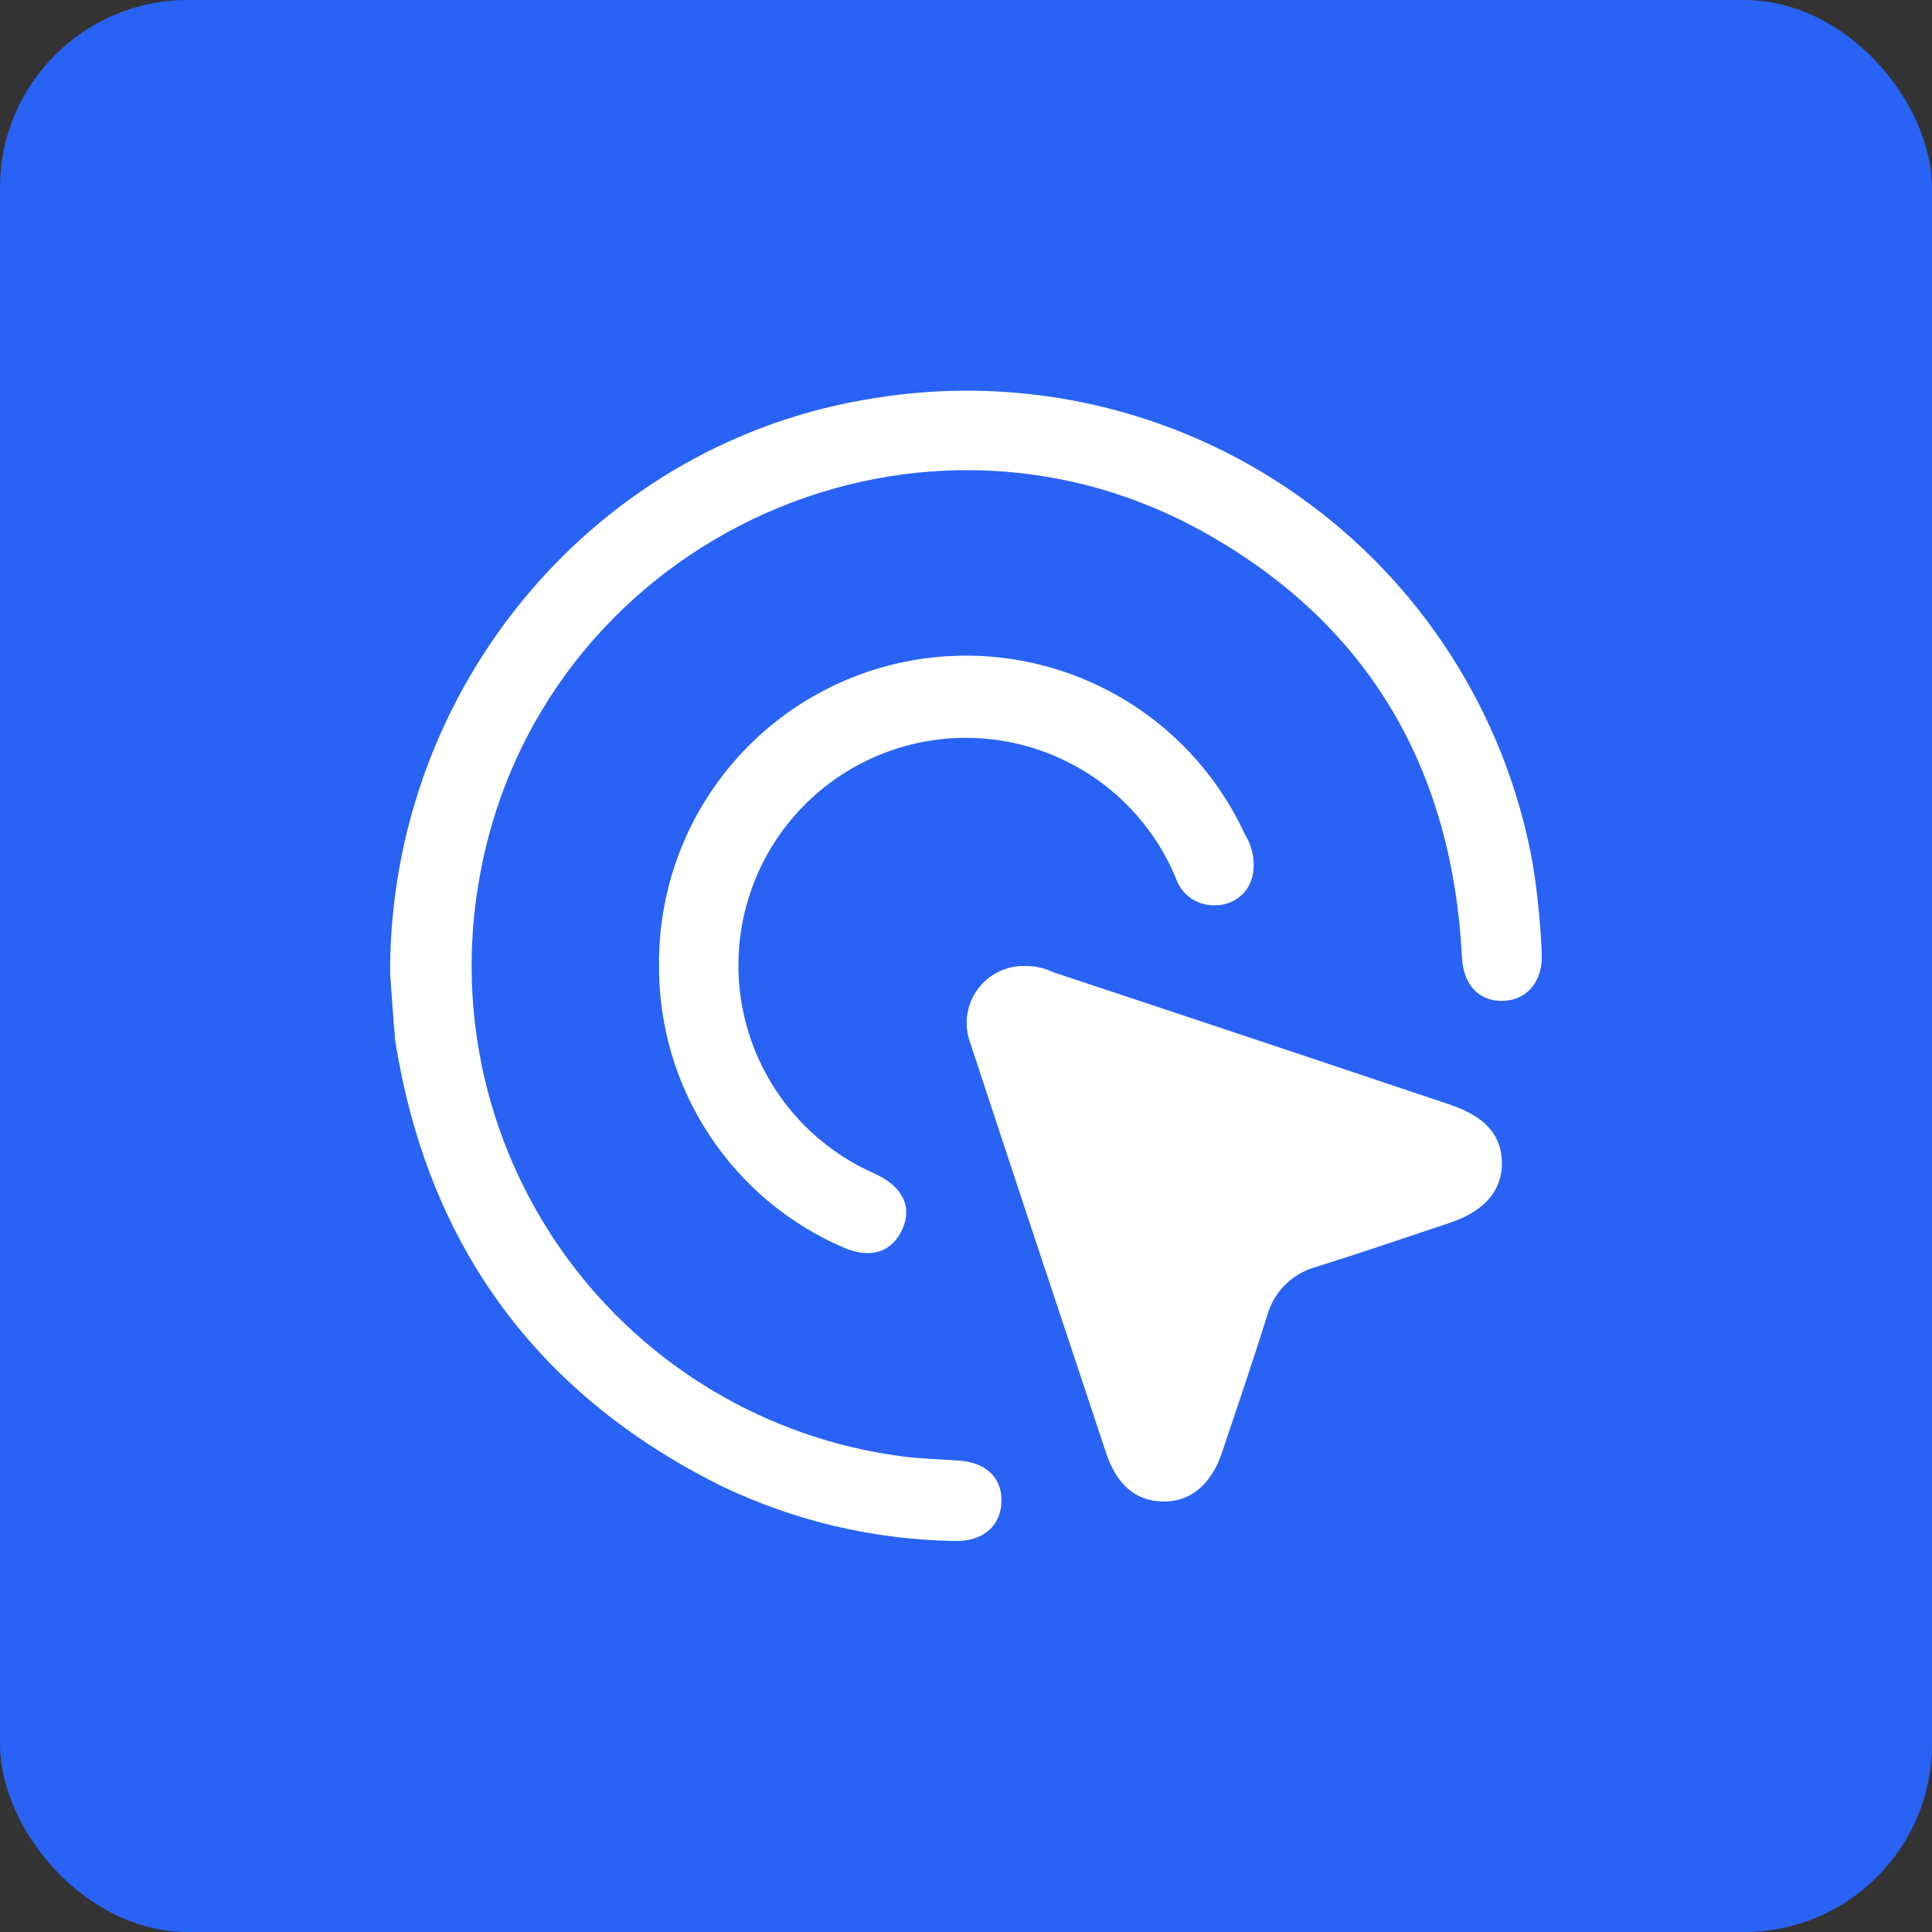 <svg width="72" height="72" viewBox="0 0 72 72" fill="none" xmlns="http://www.w3.org/2000/svg">
<rect x="0" y="0" width="72" height="72" fill="#333333" stroke="none"/>
<rect width="72" height="72" rx="7" fill="#2863F5"/>
<g clip-path="url(#clip0_1380_6)">
<path d="M14.537 36.282C14.515 25.519 22.285 16.42 32.599 14.836C38.119 13.939 43.772 15.236 48.349 18.451C52.926 21.665 56.064 26.542 57.094 32.04C57.285 33.175 57.405 34.322 57.454 35.472C57.525 36.541 56.935 37.258 56.046 37.298C55.158 37.338 54.524 36.748 54.48 35.635C54.115 28.683 51.039 23.315 44.954 19.883C33.91 13.644 19.936 20.38 17.841 32.876C17.423 35.316 17.5 37.815 18.068 40.224C18.636 42.633 19.684 44.904 21.148 46.9C22.612 48.896 24.463 50.576 26.591 51.842C28.718 53.107 31.079 53.931 33.532 54.264C34.271 54.366 35.019 54.379 35.767 54.436C36.788 54.511 37.373 55.118 37.32 56.02C37.267 56.922 36.576 57.459 35.56 57.428C32.539 57.378 29.565 56.672 26.844 55.36C19.931 51.906 15.896 46.318 14.713 38.68C14.713 38.556 14.713 38.433 14.686 38.31L14.537 36.282Z" fill="white"/>
<path d="M38.2 36C38.564 35.994 38.924 36.074 39.252 36.233C44.203 37.873 49.156 39.526 54.11 41.192C55.36 41.632 55.963 42.314 55.972 43.335C55.98 44.356 55.347 45.095 54.137 45.535C52.438 46.102 50.74 46.683 49.033 47.22C48.598 47.34 48.203 47.571 47.885 47.89C47.567 48.21 47.338 48.607 47.22 49.042C46.683 50.753 46.107 52.447 45.535 54.146C45.134 55.338 44.351 55.976 43.335 55.958C42.318 55.941 41.61 55.316 41.227 54.163C39.52 49.037 37.822 43.92 36.145 38.825C36.031 38.501 35.997 38.154 36.047 37.813C36.097 37.473 36.228 37.151 36.431 36.873C36.633 36.595 36.899 36.37 37.208 36.218C37.516 36.066 37.856 35.991 38.2 36Z" fill="white"/>
<path d="M24.56 35.965C24.539 33.347 25.417 30.802 27.046 28.753C28.676 26.704 30.958 25.276 33.513 24.707C36.069 24.139 38.741 24.463 41.086 25.627C43.431 26.791 45.306 28.724 46.397 31.103C46.547 31.34 46.648 31.604 46.694 31.881C46.739 32.158 46.728 32.441 46.661 32.713C46.581 33.003 46.409 33.259 46.171 33.443C45.933 33.627 45.642 33.729 45.341 33.734C45.013 33.759 44.685 33.674 44.41 33.493C44.135 33.311 43.929 33.043 43.823 32.731C43.298 31.462 42.472 30.339 41.416 29.46C40.361 28.581 39.107 27.972 37.764 27.685C36.421 27.398 35.028 27.441 33.705 27.812C32.382 28.183 31.17 28.87 30.172 29.814C29.173 30.757 28.419 31.929 27.975 33.229C27.53 34.529 27.408 35.917 27.619 37.275C27.831 38.632 28.368 39.917 29.187 41.021C30.005 42.124 31.079 43.012 32.317 43.608C32.454 43.674 32.599 43.735 32.735 43.806C33.677 44.281 34.002 45.029 33.615 45.838C33.228 46.648 32.48 46.916 31.499 46.52C29.429 45.643 27.665 44.173 26.43 42.294C25.195 40.415 24.544 38.213 24.56 35.965Z" fill="white"/>
</g>
<defs>
<clipPath id="clip0_1380_6">
<rect width="44" height="44" fill="white" transform="translate(14 14)"/>
</clipPath>
</defs>
</svg>
